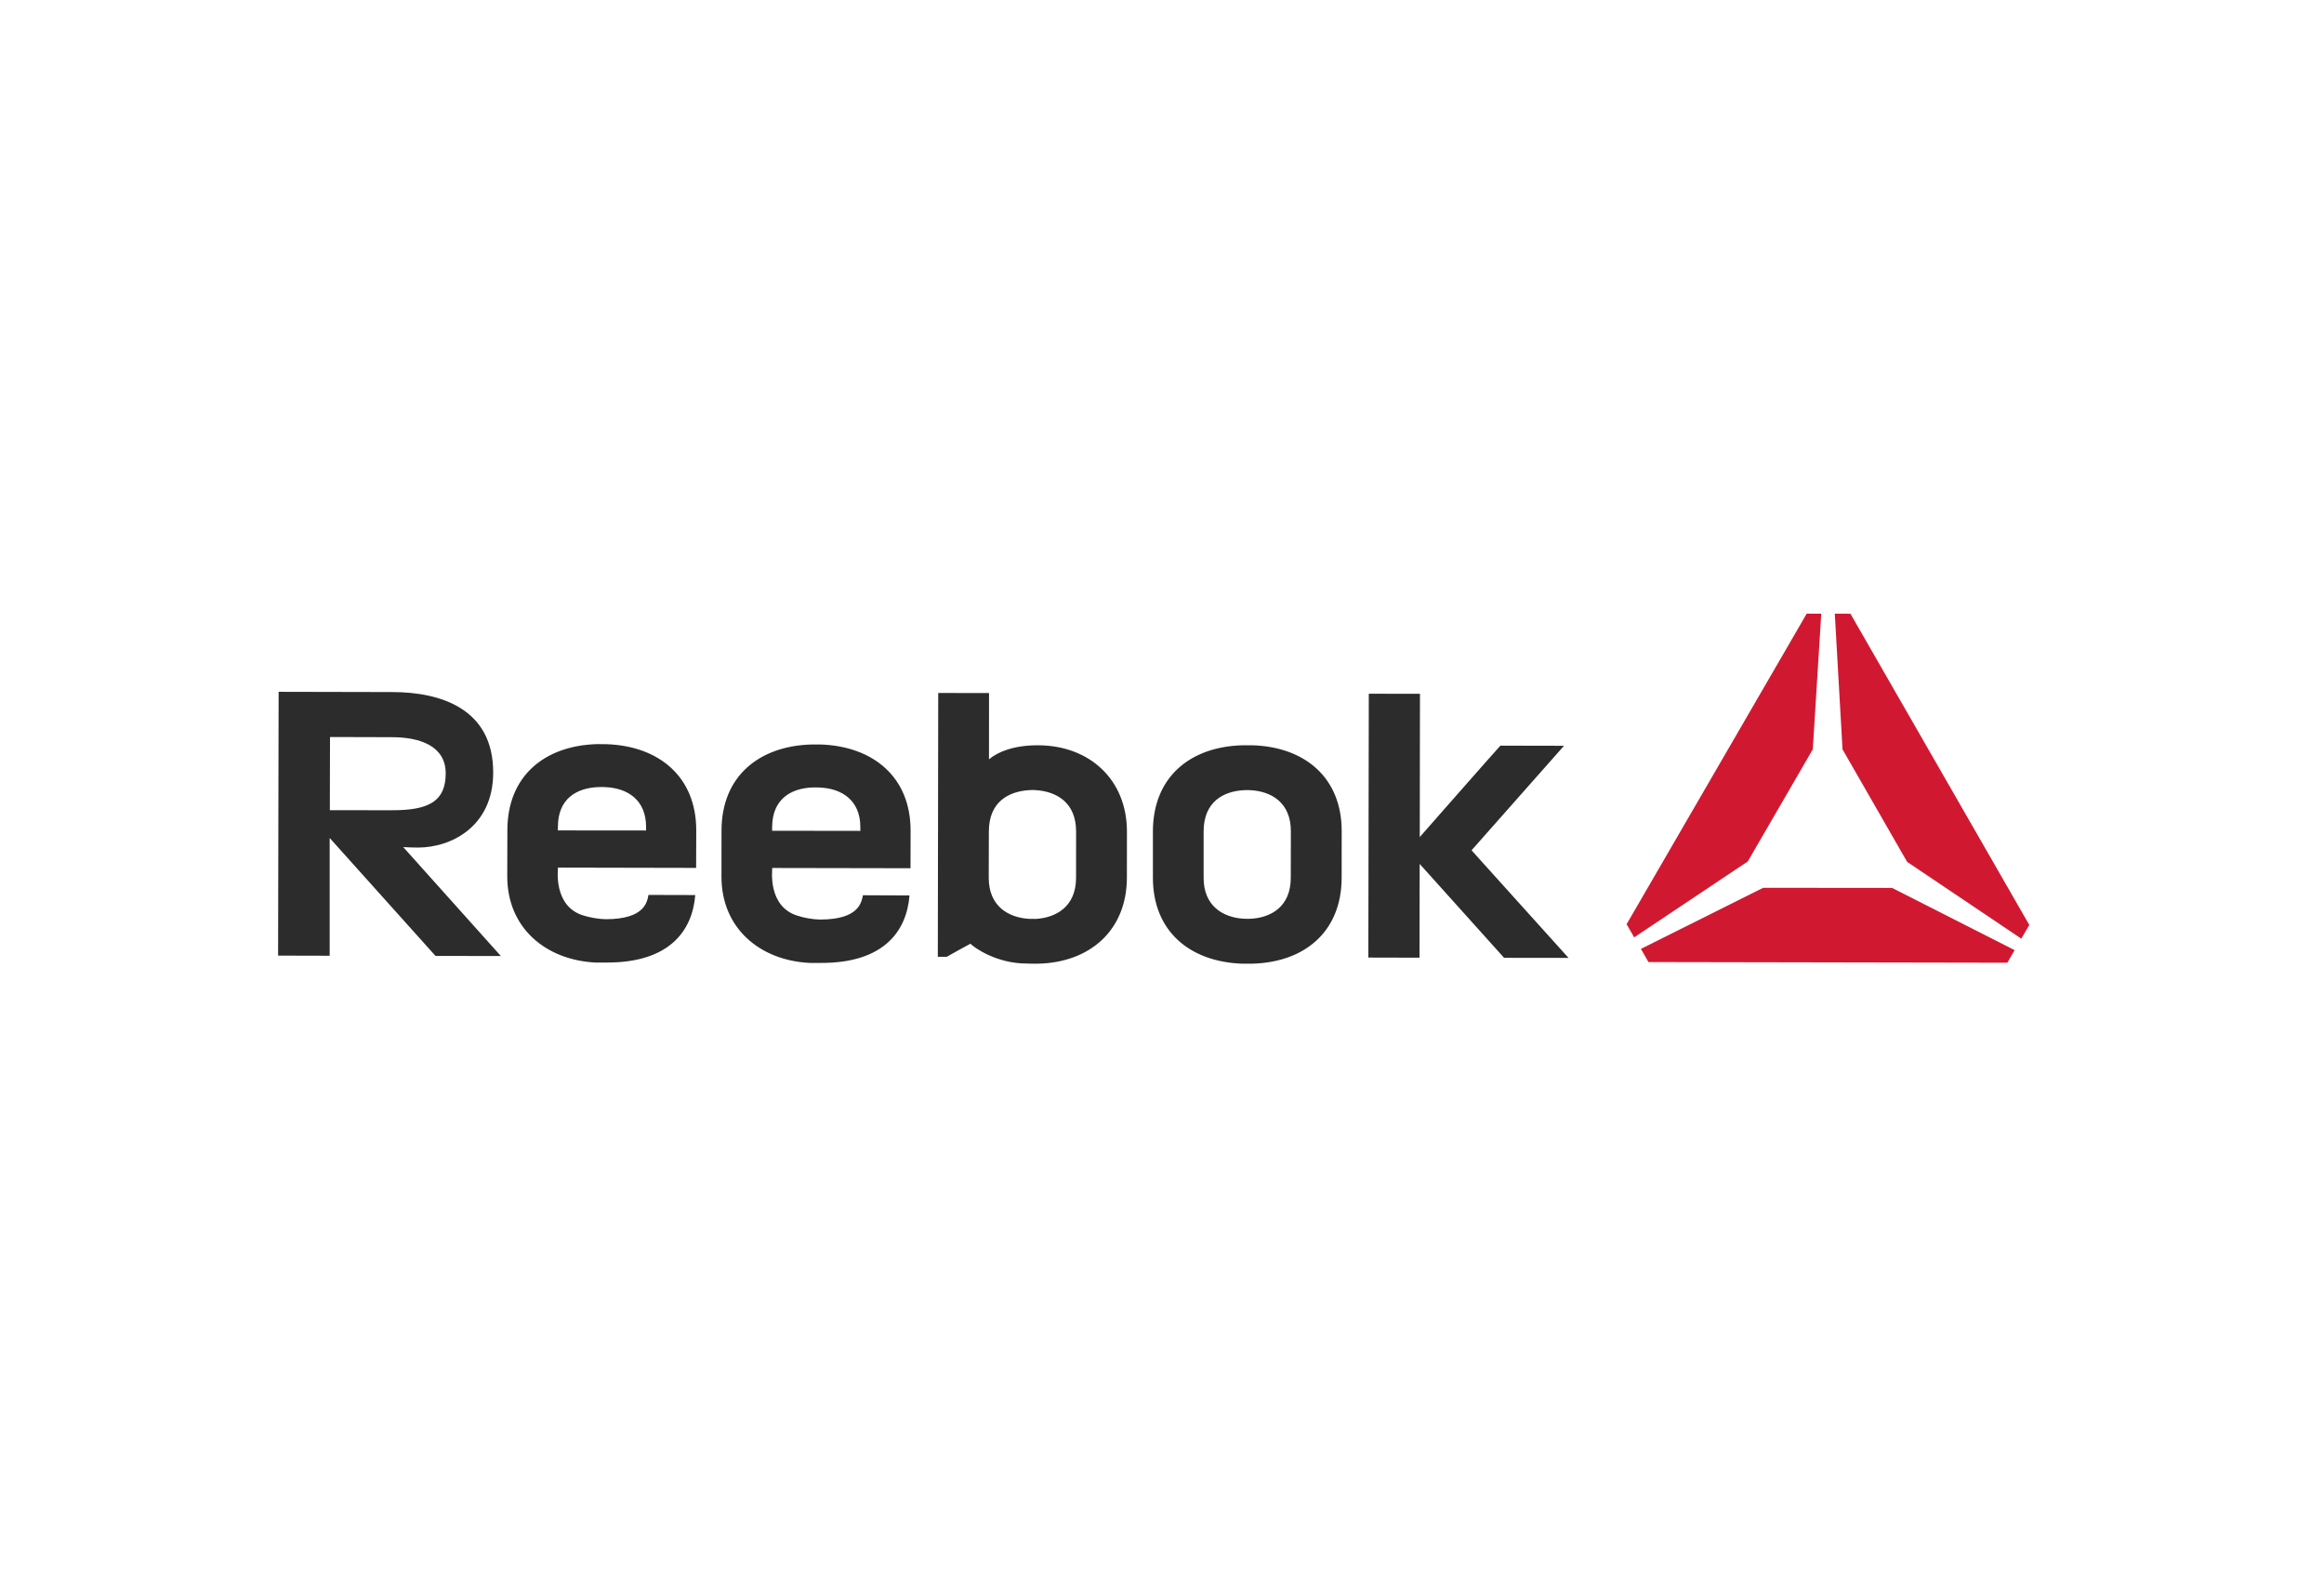 <svg width="56" height="38" viewBox="0 0 56 38" fill="none" xmlns="http://www.w3.org/2000/svg">
<path d="M42.115 20.753L43.682 18.051L43.886 14.784L43.535 14.783L39.195 22.265L39.378 22.581L42.115 20.753ZM42.486 21.387L39.54 22.859L39.722 23.176L48.37 23.192L48.545 22.889L45.592 21.39L42.486 21.387ZM44.589 14.785L44.212 14.784L44.398 18.052L45.955 20.763L48.706 22.613L48.899 22.283L44.589 14.785Z" fill="#D01931"/>
<path d="M32.33 20.029L32.329 21.145C32.327 22.449 31.432 23.18 30.184 23.215H29.914C28.665 23.163 27.779 22.433 27.781 21.137V20.022C27.786 18.715 28.68 17.99 29.934 17.954C29.998 17.953 30.121 17.954 30.183 17.954C31.441 17.994 32.334 18.732 32.33 20.029V20.029ZM29.969 19.036C29.477 19.063 29.005 19.317 29.003 20.027V21.145C29.001 21.827 29.472 22.102 29.965 22.132C29.99 22.135 30.114 22.135 30.141 22.133C30.624 22.106 31.102 21.844 31.103 21.147L31.105 20.029C31.107 19.327 30.628 19.065 30.138 19.036C30.077 19.032 30.026 19.032 29.969 19.036V19.036ZM34.211 20.165C34.211 20.165 36.044 18.079 36.154 17.963L37.687 17.966L35.459 20.484L37.796 23.076L36.243 23.074L34.209 20.812L34.205 23.071L32.972 23.068L32.983 16.712L34.216 16.714L34.211 20.165ZM16.774 20.908L16.777 20.009C16.78 18.702 15.867 17.97 14.616 17.928L14.381 17.926C13.122 17.965 12.227 18.693 12.226 19.999L12.223 21.108C12.221 22.353 13.148 23.125 14.345 23.188C14.472 23.19 14.538 23.187 14.624 23.188C16.123 23.19 16.684 22.431 16.753 21.562L15.625 21.559C15.595 21.723 15.539 22.145 14.594 22.144C14.428 22.142 14.198 22.102 14.033 22.047C13.333 21.813 13.445 20.948 13.445 20.901L16.774 20.908ZM13.444 19.916C13.444 19.244 13.89 18.982 14.419 18.961C14.476 18.96 14.534 18.958 14.583 18.962C15.12 18.984 15.569 19.268 15.568 19.921V20.007L13.442 20.005L13.444 19.916ZM21.94 20.916L21.942 20.018C21.946 18.711 21.032 17.98 19.78 17.935H19.547C18.286 17.974 17.388 18.702 17.386 20.008L17.385 21.118C17.383 22.36 18.308 23.136 19.507 23.197C19.638 23.2 19.701 23.197 19.788 23.197C21.29 23.2 21.847 22.438 21.916 21.572L20.794 21.567C20.757 21.732 20.706 22.154 19.756 22.152C19.591 22.151 19.364 22.11 19.201 22.055C18.494 21.822 18.61 20.957 18.609 20.91L21.94 20.916ZM18.606 19.926C18.608 19.252 19.056 18.99 19.582 18.97C19.637 18.968 19.697 18.969 19.749 18.972C20.283 18.993 20.733 19.277 20.731 19.929V20.016L18.605 20.013L18.606 19.926ZM25.009 17.954C24.438 17.953 24.046 18.108 23.831 18.293L23.832 16.696L22.608 16.694L22.598 23.05H22.812C22.812 23.05 23.356 22.745 23.385 22.735C23.464 22.819 24 23.212 24.741 23.212C24.836 23.213 24.923 23.22 25.015 23.215C26.253 23.189 27.151 22.42 27.154 21.144L27.155 20.035C27.157 18.787 26.258 17.955 25.009 17.954V17.954ZM25.929 21.148C25.928 21.844 25.445 22.106 24.964 22.137C24.939 22.137 24.811 22.136 24.788 22.135C24.297 22.102 23.825 21.831 23.825 21.146L23.828 20.029C23.829 19.317 24.303 19.067 24.793 19.035C24.852 19.031 24.905 19.029 24.965 19.035C25.451 19.069 25.931 19.325 25.93 20.033L25.929 21.148ZM12.069 23.031L9.716 20.406C9.833 20.413 9.949 20.418 10.068 20.418C10.876 20.419 11.883 19.909 11.884 18.614C11.889 17.062 10.6 16.673 9.457 16.672L6.714 16.666L6.701 23.021L7.944 23.024V20.187L10.494 23.028L12.069 23.031ZM7.952 17.755L9.442 17.759C10.131 17.759 10.74 17.977 10.74 18.632C10.738 19.288 10.358 19.523 9.439 19.519L7.948 19.518L7.952 17.755Z" fill="#2B2C2B"/>
</svg>
